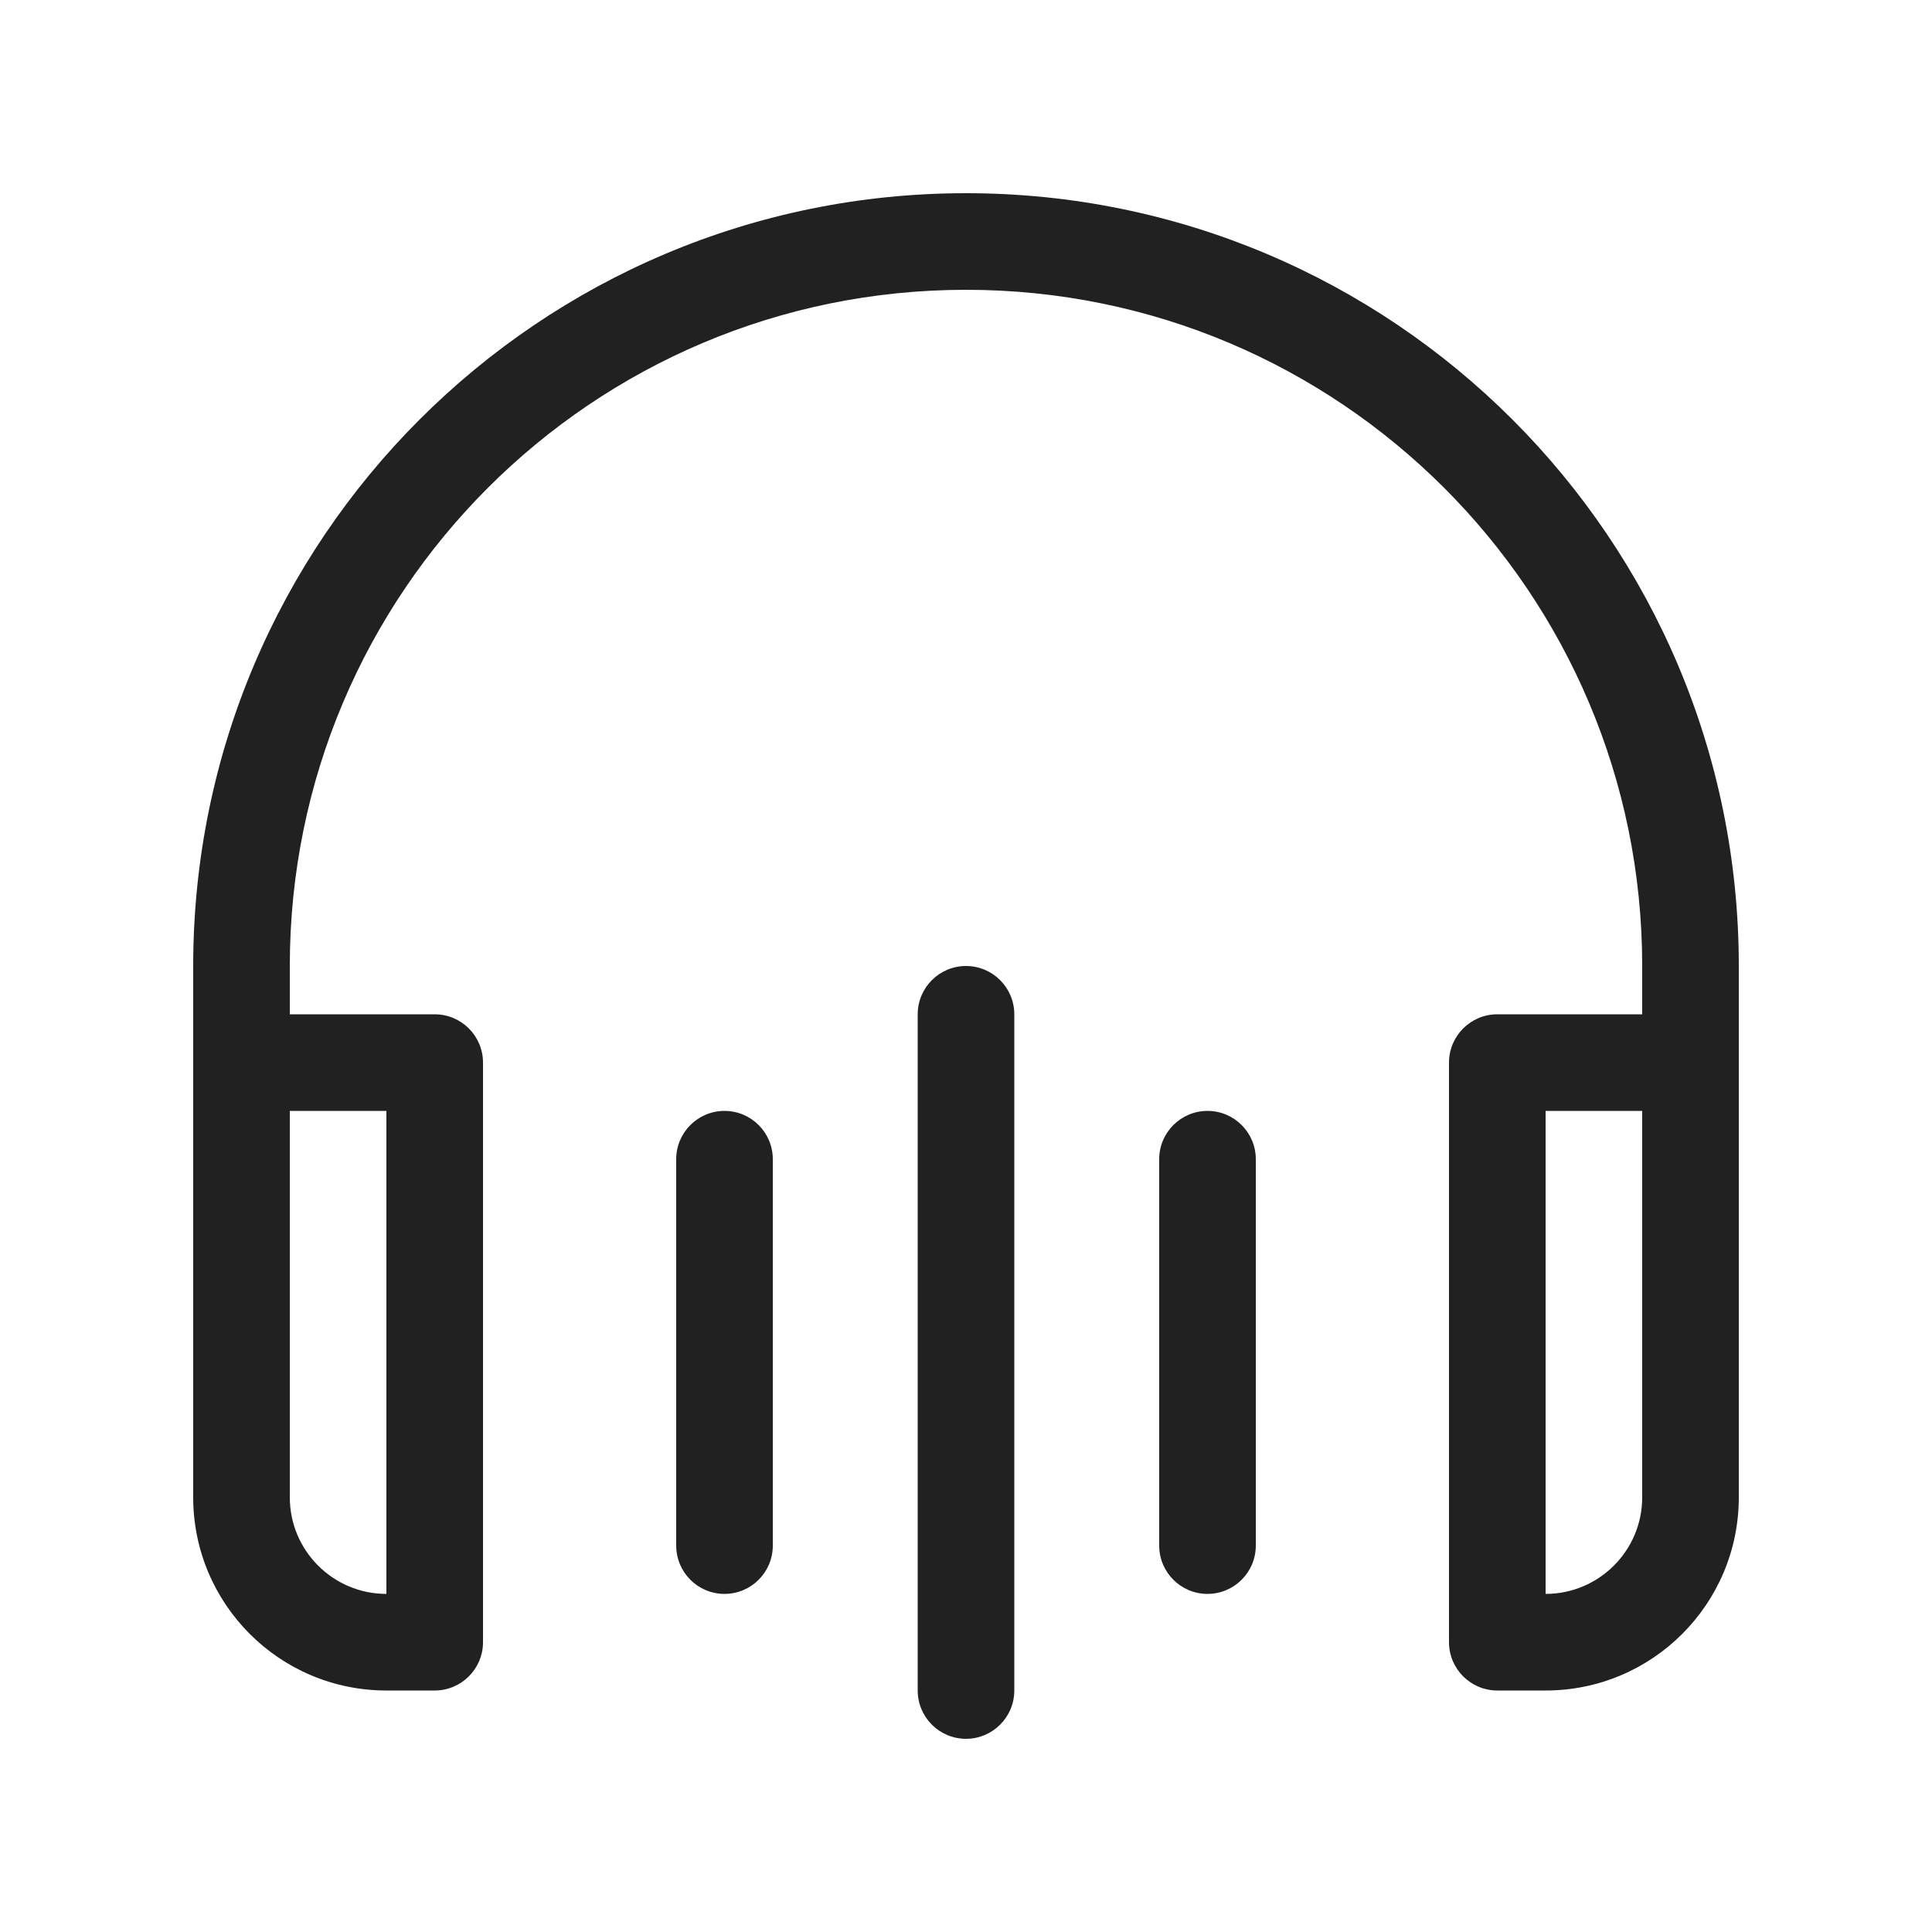<svg width="20" height="20" viewBox="0 0 20 20" fill="none" xmlns="http://www.w3.org/2000/svg">
<path d="M10,10c0.276,0 0.5,0.224 0.5,0.5v7c0,0.276 -0.224,0.5 -0.5,0.5c-0.276,0 -0.5,-0.224 -0.5,-0.5v-7c0,-0.276 0.224,-0.5 0.5,-0.5zM10,2c4.418,0 8,3.582 8,8v5.5c0,1.105 -0.895,2 -2,2h-0.5c-0.276,0 -0.5,-0.224 -0.5,-0.5v-6c0,-0.276 0.224,-0.5 0.5,-0.5h1.5v-.5c0,-3.866 -3.134,-7 -7,-7c-3.866,0 -7,3.134 -7,7v.5h1.5c0.276,0 0.5,0.224 0.5,0.5v6c0,0.276 -0.224,0.5 -0.5,0.5h-0.5c-1.105,0 -2,-0.895 -2,-2v-5.5c0,-4.418 3.582,-8 8,-8zM3,15.5c0,0.552 0.448,1 1,1v-5h-1zM7.5,11.5c0.276,0 0.5,0.224 0.5,0.5v4c0,0.276 -0.224,0.5 -0.5,0.5c-0.276,0 -0.5,-0.224 -0.5,-0.5v-4c0,-0.276 0.224,-0.5 0.5,-0.5zM12.5,11.5c0.276,0 0.5,0.224 0.5,0.5v4c0,0.276 -0.224,0.5 -0.5,0.5c-0.276,0 -0.5,-0.224 -0.5,-0.5v-4c0,-0.276 0.224,-0.5 0.5,-0.5zM16,16.5c0.552,0 1,-0.448 1,-1v-4h-1z" fill="#212121"/>
</svg>
